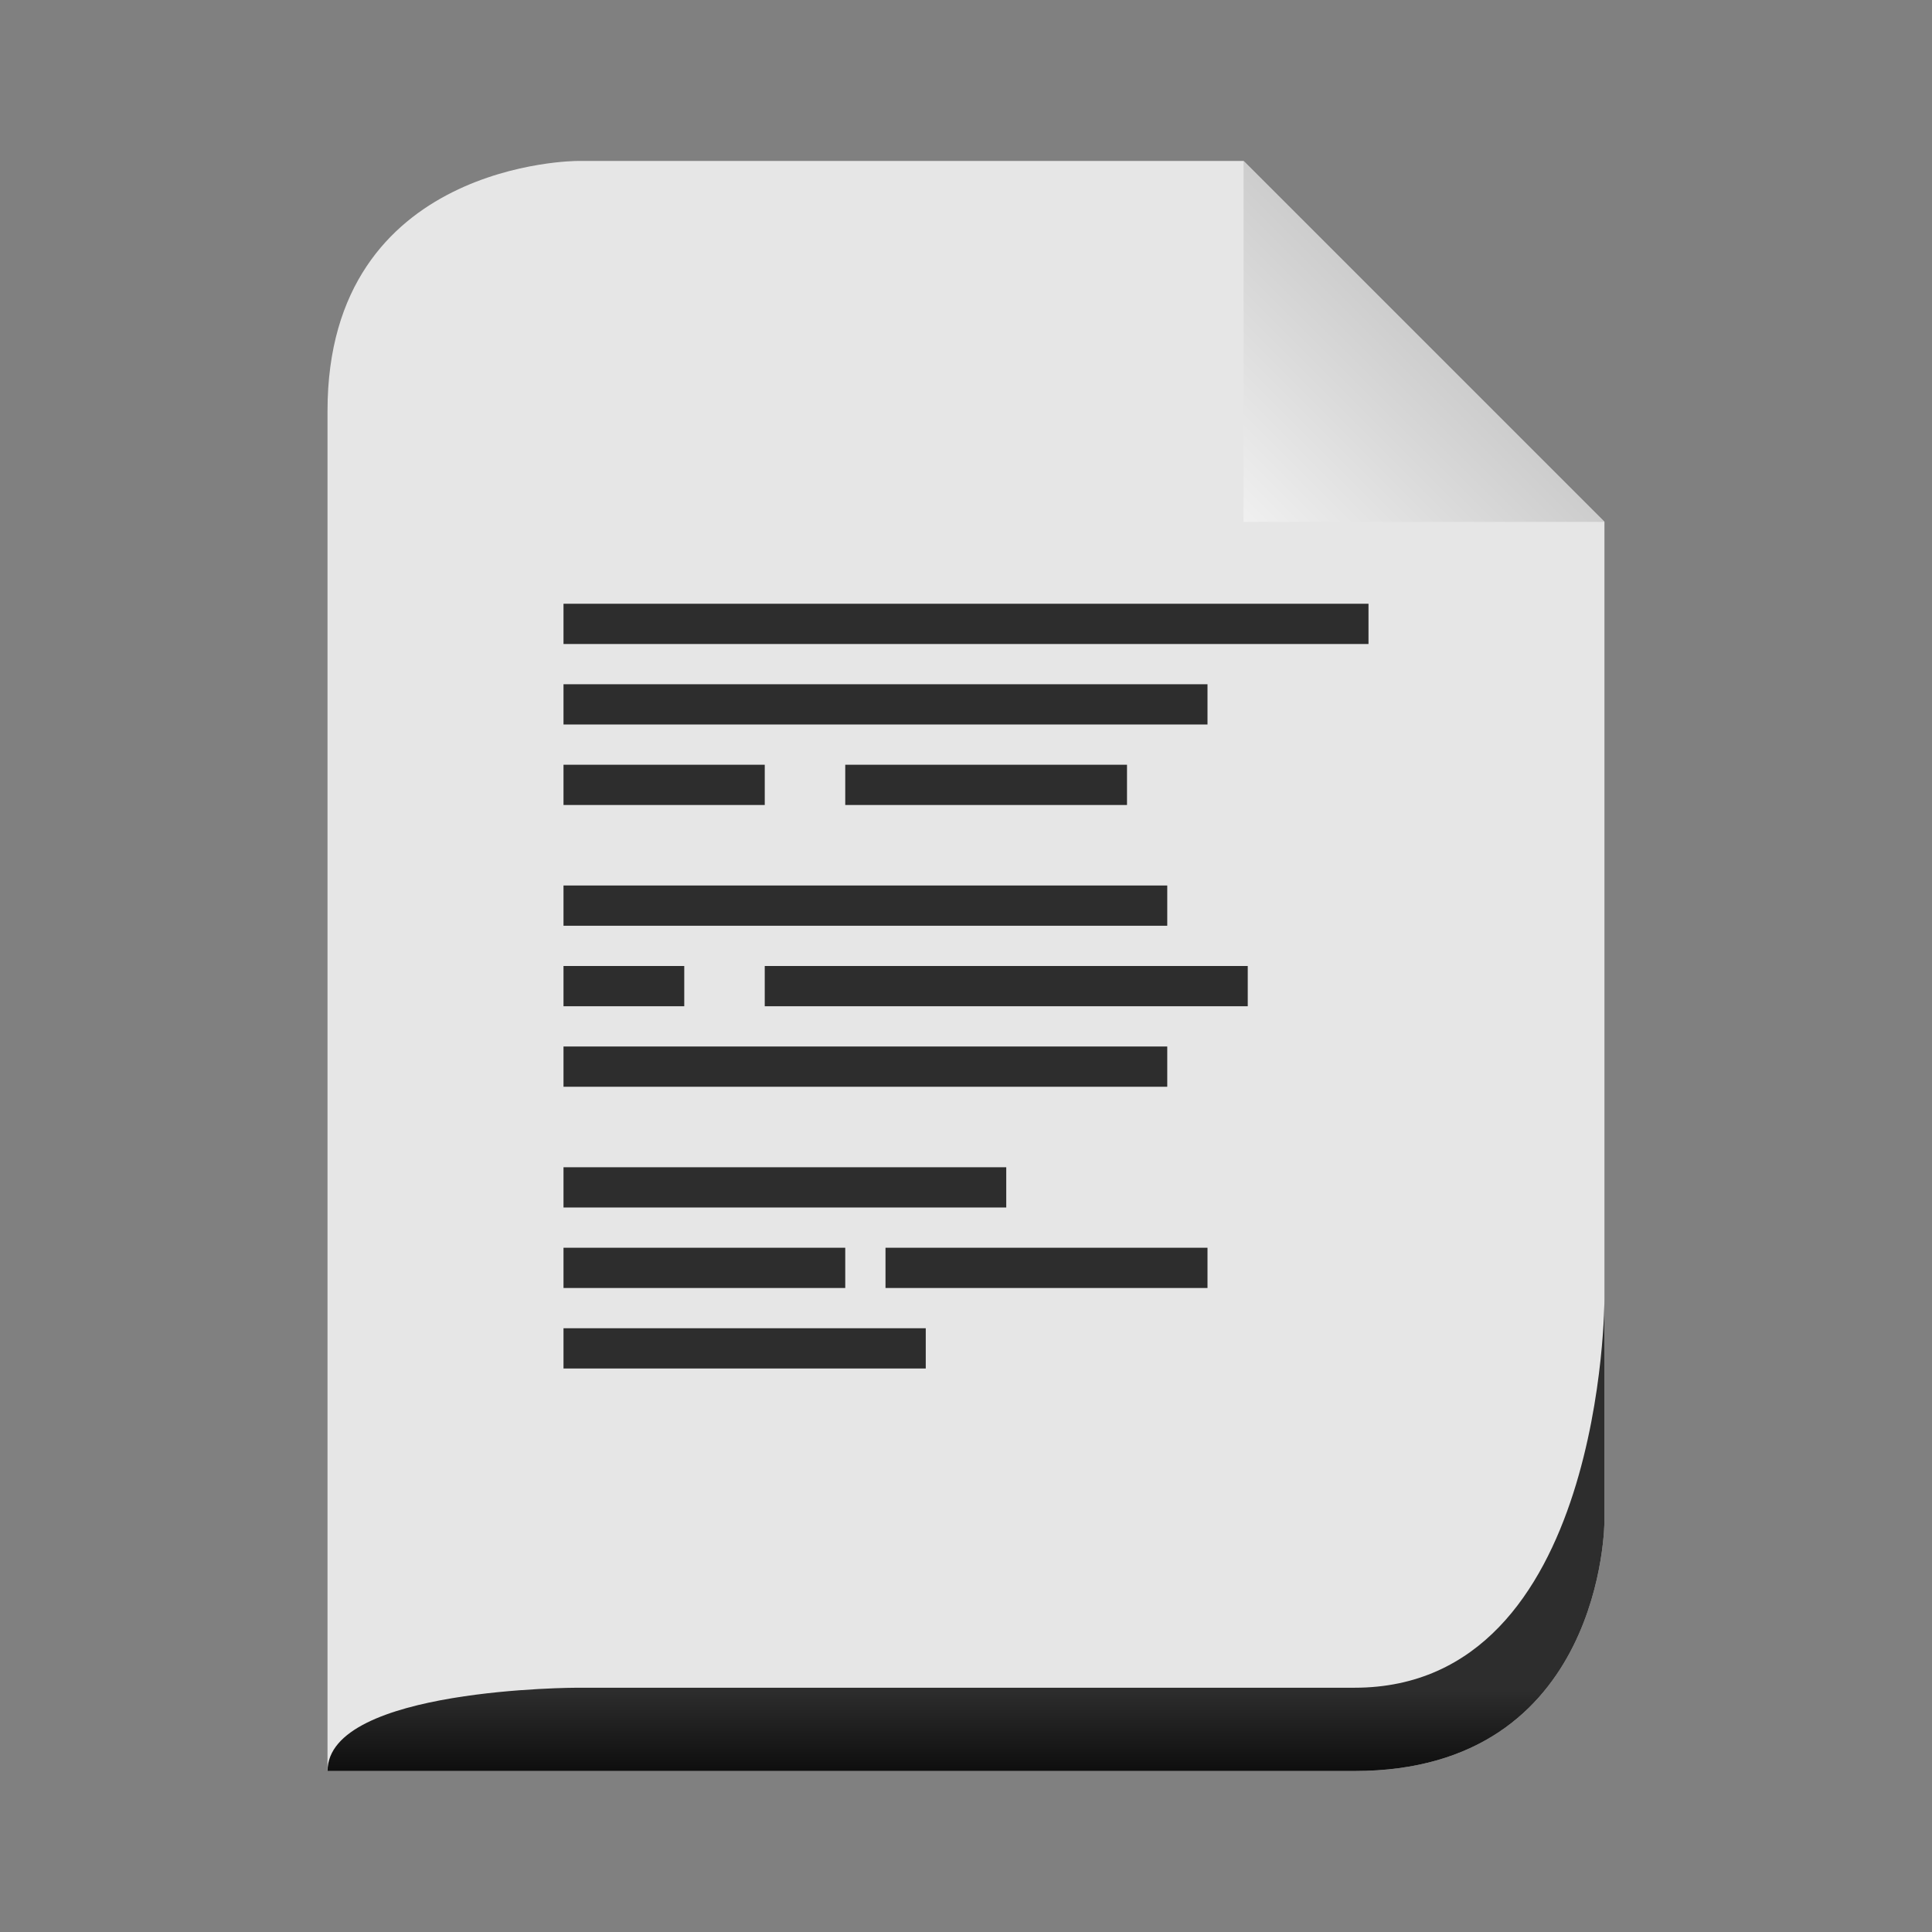 <svg width="48" xmlns="http://www.w3.org/2000/svg" viewBox="0 0 48 48" height="48" xmlns:xlink="http://www.w3.org/1999/xlink">
<rect x="0" y="0" width="48" height="48" fill="#808080" stroke="none"/>
<defs>
<linearGradient id="linearGradient3636">
<stop offset="0" style="stop-color:#2d2d2d"/>
<stop offset=".5" style="stop-color:#1d1d1d"/>
<stop offset="1" style="stop-color:#0d0d0d"/>
</linearGradient>
<linearGradient id="linearGradient3649">
<stop offset="0" style="stop-color:#c9c9c9"/>
<stop offset="1" style="stop-color:#f0f0f0"/>
</linearGradient>
<linearGradient gradientTransform="matrix(.498 0 0 .498 -14.928 1.011)" xlink:href="#linearGradient3649" id="linearGradient2880" y1="14" y2="24" x1="102" gradientUnits="userSpaceOnUse" x2="92"/>
<linearGradient gradientTransform="matrix(.345 0 0 .345 1.931 -100.484)" xlink:href="#linearGradient3636" id="linearGradient2876" y1="413" y2="419" gradientUnits="userSpaceOnUse" x2="0"/>
</defs>
<path style="fill:#e6e6e6" d="m 8.138,44 25.517,0 c 6.207,0 6.207,-6.207 6.207,-6.207 l 0,-24.828 c 0,0 -8.966,-8.966 -8.966,-8.966 l -16.552,0 c 0,0 -6.207,0 -6.207,6.207 l 0,33.793 z"/>
<path style="fill:url(#linearGradient2880)" d="m 30.896,4 0,8.966 8.966,0 -8.966,-8.966 z"/>
<path style="fill:url(#linearGradient2876)" d="m 8.138,44 25.517,0 c 6.207,0 6.207,-6.207 6.207,-6.207 0,0 0,-5.517 0,-5.517 0,0 0,9.655 -6.207,9.655 l -19.31,0 c 0,0 -6.207,0 -6.207,2.069 z"/>
<g transform="translate(-36.021 -1.974)">
<rect width="20" x="50.021" y="16.974" height="1" style="fill:#2d2d2d"/>
<rect width="16" x="50.021" y="18.974" height="1" style="fill:#2d2d2d"/>
<rect width="5" x="50.021" y="20.974" height="1" style="fill:#2d2d2d"/>
<rect width="7" x="57.021" y="20.974" height="1" style="fill:#2d2d2d"/>
<rect width="15" x="50.021" y="23.974" height="1" style="fill:#2d2d2d"/>
<rect width="3" x="50.021" y="25.974" height="1" style="fill:#2d2d2d"/>
<rect width="12" x="55.021" y="25.974" height="1" style="fill:#2d2d2d"/>
<rect width="15" x="50.021" y="27.974" height="1" style="fill:#2d2d2d"/>
<rect width="11" x="50.021" y="30.974" height="1" style="fill:#2d2d2d"/>
<rect width="7" x="50.021" y="32.974" height="1" style="fill:#2d2d2d"/>
<rect width="8" x="58.021" y="32.974" height="1" style="fill:#2d2d2d"/>
<rect width="9" x="50.021" y="34.974" height="1" style="fill:#2d2d2d"/>
</g>
</svg>
